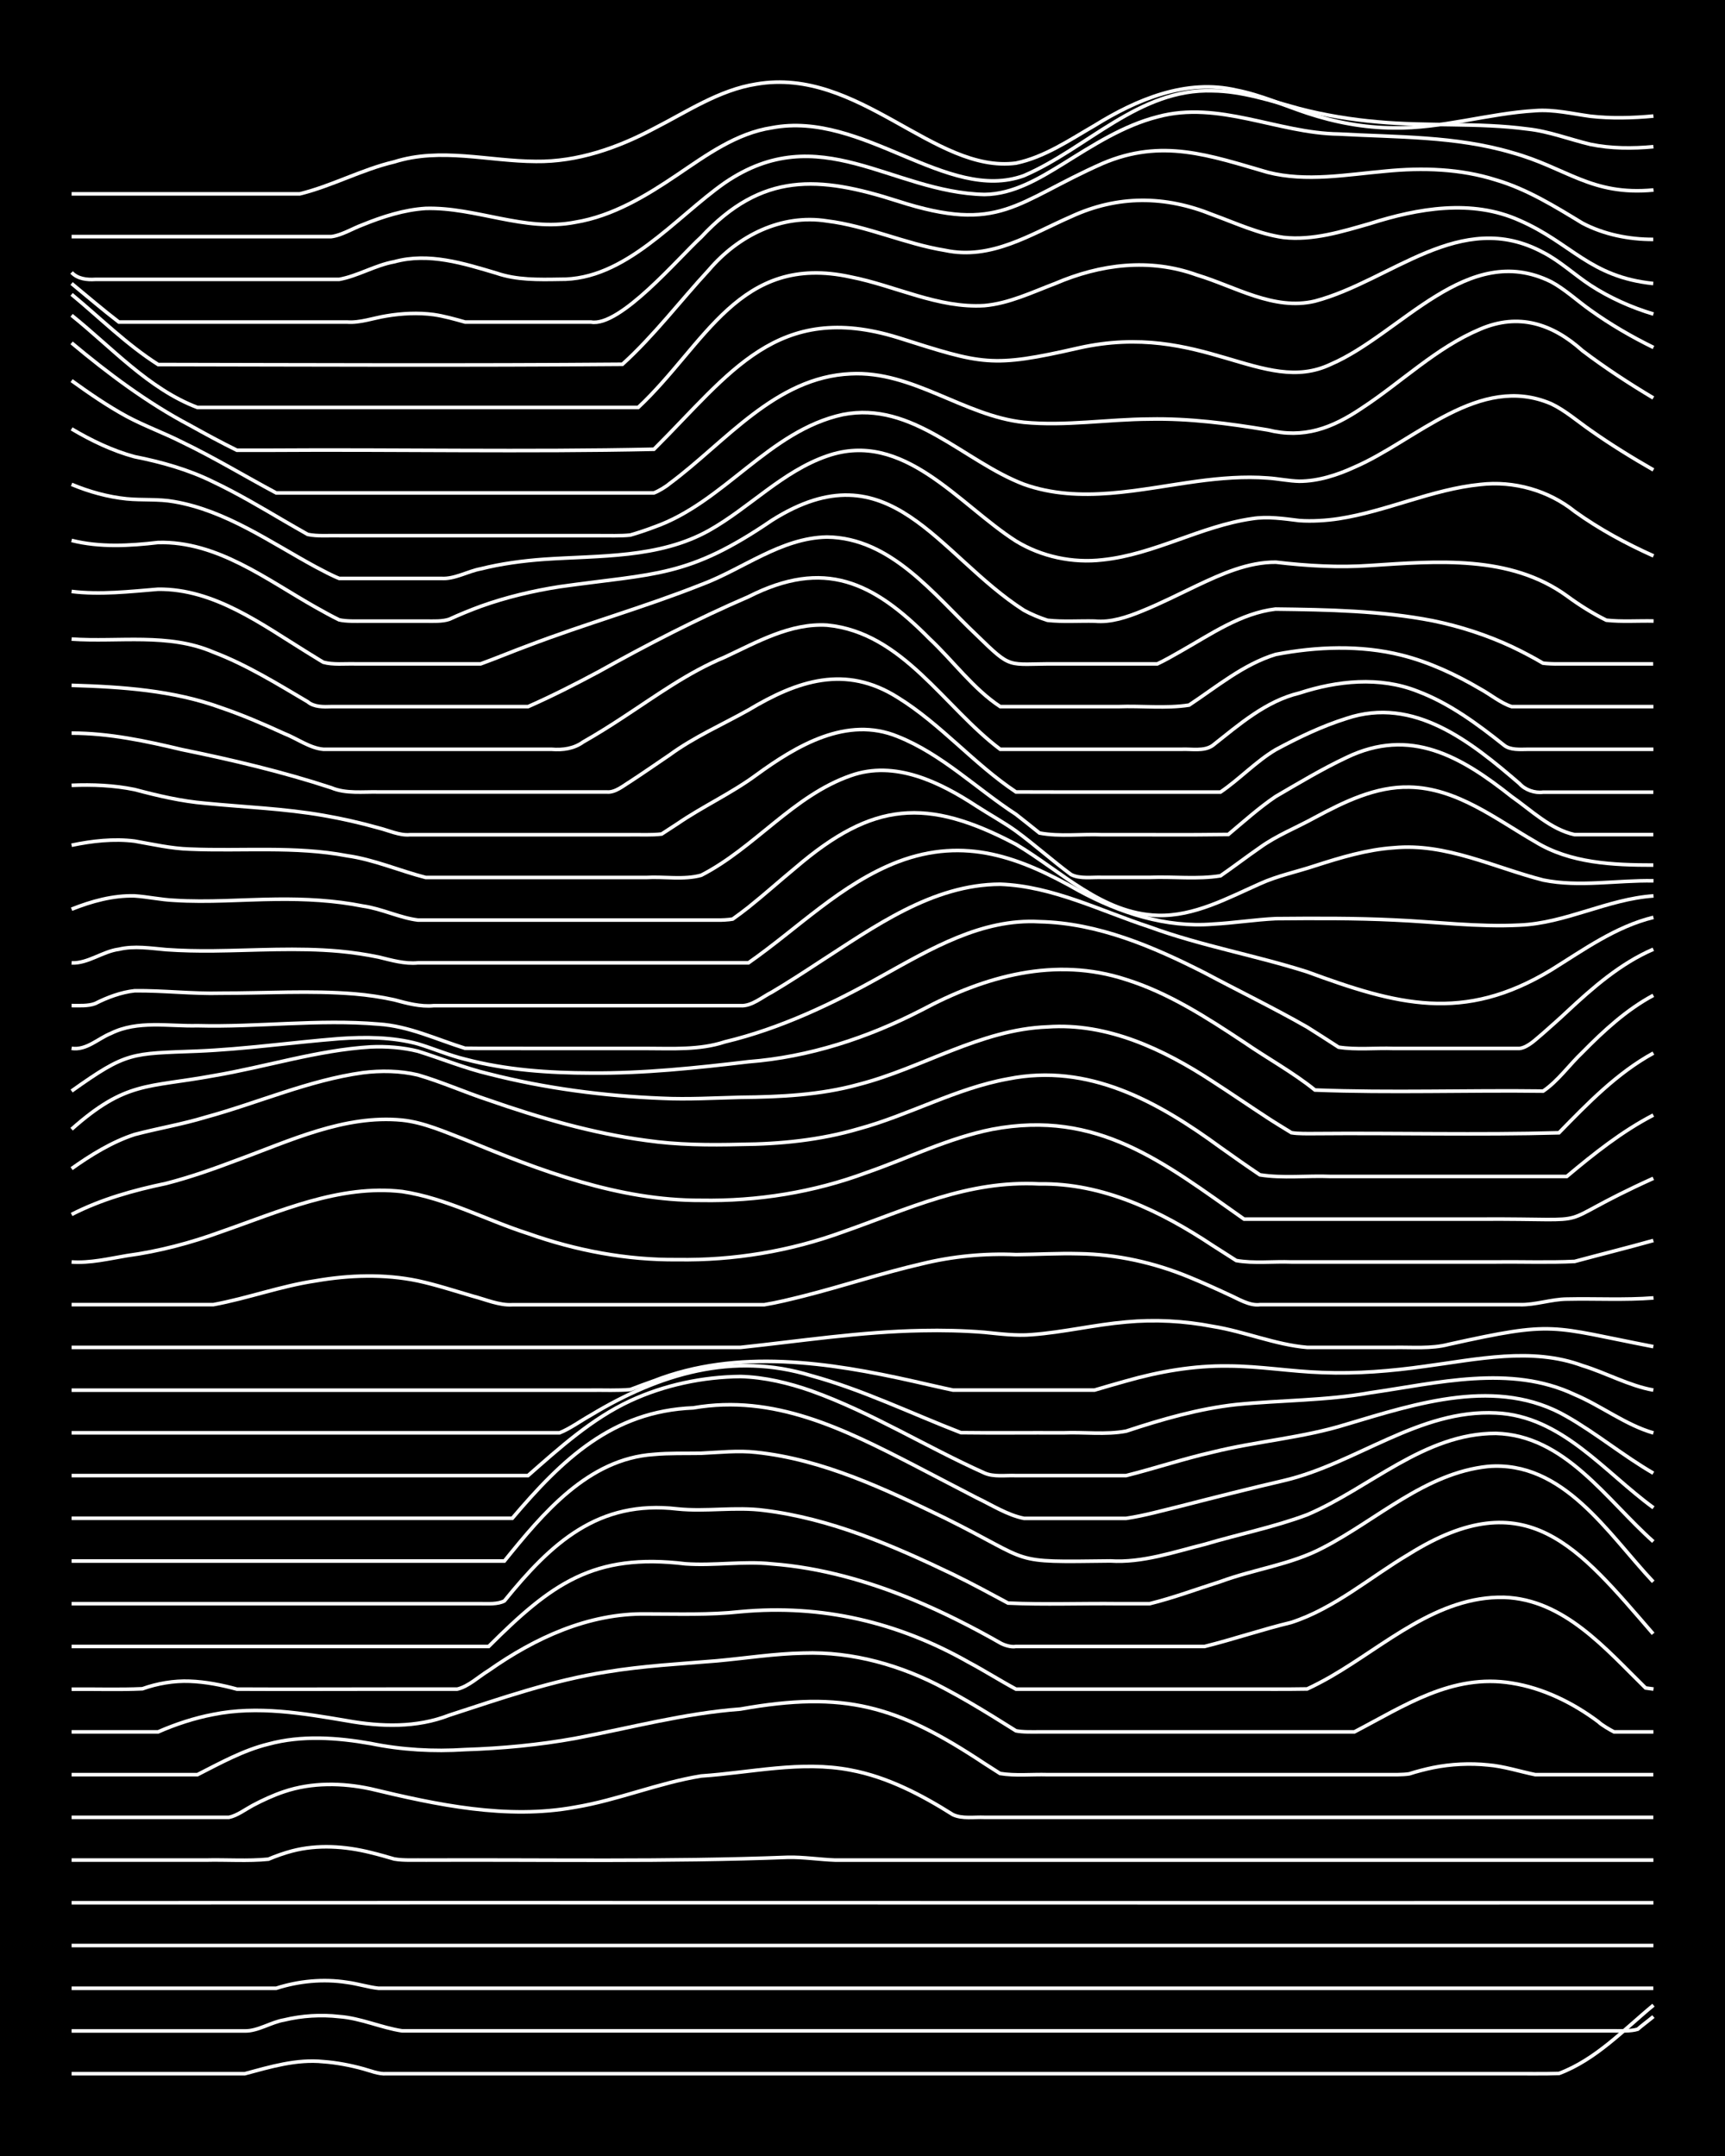 <?xml version="1.0" encoding="UTF-8"?><svg id="a" xmlns="http://www.w3.org/2000/svg" width="1920" height="2400" viewBox="0 0 192 240"><defs><style>.b{fill:none;stroke:#fff;stroke-miterlimit:10;stroke-width:.4px;}.c{stroke-width:0px;}</style></defs><rect class="c" width="192" height="240"/><path class="b" d="M7.97,230.84c6.41,0,12.86,0,19.27,0,2.84-.76,5.77-1.65,8.76-1.34,1.43.1,3,.4,4.38.78.79.21,1.79.63,2.63.56,6.41,0,12.86,0,19.27,0,13.13,0,26.28,0,39.42,0,13.72,0,27.45,0,41.17,0,8.46,0,16.94,0,25.4,0,1.7-.01,3.55.03,5.26-.03,4.1-1.54,7.2-4.87,10.51-7.6"/><path class="b" d="M7.97,226.08c6.41,0,12.86,0,19.27,0,1.47.03,2.93-.98,4.38-1.22,1.97-.48,4.12-.61,6.13-.38,2.39.17,4.68,1.24,7.01,1.59,7,0,14.03,0,21.02,0,14.59,0,29.2,0,43.8,0,16.05,0,32.12,0,48.17,0,5.24,0,10.53,0,15.77,0,2,0,4.13,0,6.13,0,.77,0,1.88.05,2.63-.18.39-.35,1.34-1.06,1.75-1.41"/><path class="b" d="M7.97,221.33c7.58,0,15.19,0,22.77,0,2.51-.81,5.27-1.07,7.88-.66,1.12.14,2.39.54,3.5.66.79,0,1.84,0,2.63,0,46.42,0,92.85,0,139.27,0"/><path class="b" d="M7.97,216.57c58.68,0,117.37,0,176.06,0"/><path class="b" d="M7.97,211.81c58.67-.03,117.37.02,176.06,0"/><path class="b" d="M7.97,207.06c4.95,0,9.94,0,14.89,0,2.3-.06,4.72.13,7.01-.1.78-.33,1.81-.7,2.63-.91,2.85-.75,5.92-.54,8.76.17.8.19,1.85.49,2.63.72,1.09.19,2.4.09,3.5.12,13.43-.06,26.87.21,40.29-.31,1.72-.04,3.55.25,5.26.31,2.6,0,5.29,0,7.88,0,7.58,0,15.19,0,22.77,0,20.14,0,40.3,0,60.44,0"/><path class="b" d="M7.97,202.3c5.83,0,11.69,0,17.52,0,.89-.18,1.85-.9,2.63-1.32,1.07-.57,2.35-1.16,3.5-1.54,3.08-1.04,6.48-.99,9.63-.31,7.4,1.78,15.16,3.44,22.77,2.04,4.74-.79,9.27-2.7,14.01-3.47,5.52-.37,11.13-1.73,16.64-.66,4.09.76,7.89,2.75,11.39,4.96,1.03.49,2.4.25,3.5.3,1.7,0,3.55,0,5.26,0,5.24,0,10.53,0,15.77,0,17.81,0,35.62,0,53.43,0"/><path class="b" d="M7.97,197.55c4.65,0,9.36,0,14.01,0,2.53-1.29,5.11-2.72,7.88-3.4,3.71-1.01,7.65-.73,11.39-.07,3.45.71,7,.91,10.51.68,4.09-.13,8.23-.52,12.26-1.25,6.11-1.16,12.17-2.8,18.39-3.26,11.6-2.07,17.43-.4,27.15,6.05.43.28,1.32.84,1.75,1.12,1.69.28,3.55.08,5.26.13,3.19,0,6.45,0,9.63,0,9.33,0,18.69,0,28.03,0,.77,0,1.86.03,2.63-.09.75-.25,1.85-.53,2.63-.69,1.97-.4,4.13-.51,6.13-.3,1.74.14,3.55.73,5.26,1.08,4.36,0,8.78,0,13.14,0"/><path class="b" d="M7.97,192.79c3.19,0,6.45,0,9.63,0,1.93-.85,4.06-1.55,6.13-1.94,4.94-1,10-.13,14.89.7,3.78.68,7.76.8,11.39-.62,5.75-1.87,11.52-3.89,17.52-4.82,4.04-.67,8.19-.89,12.26-1.23,3.19-.29,6.43-.8,9.63-.86,5.5-.19,10.95,1.37,15.77,3.97,1.75.92,3.58,2.01,5.26,3.04.78.48,1.85,1.15,2.63,1.64.77.16,1.85.12,2.63.12,5.24,0,10.53,0,15.77,0,6.41,0,12.86,0,19.27,0,5.55-2.89,10.88-6.52,17.52-5.43,3.49.55,6.82,2.2,9.63,4.3.33.34,1.33.92,1.75,1.13,1.4,0,2.98,0,4.38,0"/><path class="b" d="M7.97,188.04c2.6-.03,5.29.07,7.88-.05,1.65-.59,3.51-.91,5.26-.84,1.74.06,3.58.42,5.26.88,5.53.03,11.11,0,16.64,0,2.6,0,5.29,0,7.88,0,1.27-.3,2.41-1.41,3.5-2.07,5.14-3.62,11.12-6.39,17.52-6.3,3.49,0,7.04.13,10.51-.25,9.03-.84,17.54,1.16,25.4,5.63,1.73.92,3.53,2.06,5.26,2.99,3.19,0,6.45,0,9.63,0,5.24,0,10.53,0,15.77,0,2.3,0,4.71.02,7.01-.02.79-.36,1.87-.93,2.63-1.37,6.07-3.5,11.85-8.98,19.27-8.83,6.7.22,11.33,5.75,15.77,10.09l.88.12"/><path class="b" d="M7.97,183.28h46.42c6.97-6.95,11.65-10.44,21.9-9.2,3.19.23,6.45-.33,9.63.01,5.42.41,10.76,1.93,15.77,4.01,3.29,1.37,6.54,3.02,9.63,4.78.43.26,1.25.5,1.75.4,1.1,0,2.41,0,3.5,0,3.19,0,6.45,0,9.63,0,2.6,0,5.29,0,7.88,0,3.21-.8,6.42-1.9,9.63-2.67,4.85-1.57,8.81-5.06,13.14-7.62,13.07-8.15,18.78-.8,27.15,8.88"/><path class="b" d="M7.97,178.52c10.5,0,21.03,0,31.53,0,3.48,0,7.03,0,10.51,0,1.1,0,2.41,0,3.5,0,.8,0,1.89.08,2.63-.31,5.21-6.43,10.43-11.28,19.27-10.24,3.19.33,6.45-.26,9.64.16,7.39.91,14.36,3.92,21.02,7.12,2.04.99,4.14,2.13,6.13,3.2,4.06.19,8.2.02,12.26.07,1.1,0,2.41,0,3.5,0,2.64-.65,5.29-1.64,7.88-2.46,3.73-1.38,7.85-1.89,11.39-3.76,6.04-3.11,11.39-8.33,18.39-9.06,8.39-.68,13.34,7.47,18.39,12.84"/><path class="b" d="M7.97,173.77h48.17c4.29-5.31,9.31-11.38,16.64-11.87,1.7-.16,3.55-.1,5.26-.13,2.01-.09,4.12-.33,6.13-.1,7.45.79,14.36,4.1,21.02,7.32,10.11,5.01,6.88,4.91,18.39,4.77,3.58.23,7.08-1,10.51-1.85,3.76-1.12,7.71-1.91,11.39-3.29,6.98-2.96,13.05-9.08,21.02-9.06,7.69.21,12.29,7.39,17.52,12.04"/><path class="b" d="M7.97,169.01h49.05c5.54-6.52,11.11-11.93,20.15-12.29,8.98-1.56,16.77,2.36,24.53,6.36,2.3,1.19,4.7,2.46,7.01,3.65,1.68.8,3.41,1.92,5.26,2.29,2.6,0,5.29,0,7.88,0,1.1,0,2.41,0,3.5,0,2.03-.3,4.14-.9,6.13-1.38,3.77-.97,7.6-1.94,11.39-2.82,8.06-1.88,15.07-7.97,23.65-7.53,7.28.33,12.05,6.57,17.52,10.55"/><path class="b" d="M7.97,164.26h50.8c3.52-3.09,7.1-6.34,11.39-8.33,3.8-1.76,8.08-2.66,12.26-2.7,2.67.07,5.37.72,7.88,1.6,6.7,2.4,12.79,6.24,19.27,9.14,1.04.47,2.4.24,3.5.29,1.71,0,3.55,0,5.26,0,2.3,0,4.71,0,7.01,0,3.2-.8,6.41-1.88,9.63-2.61,4.91-1.22,10.05-1.59,14.89-3.1,7.86-2.34,16.85-5.32,24.53-.87,3.31,1.89,6.33,4.4,9.63,6.31"/><path class="b" d="M7.97,159.5c15.18,0,30.37,0,45.55,0,2.89,0,5.87,0,8.76,0,1.18-.47,2.4-1.37,3.5-1.98,7.59-4.58,15.78-7.07,24.53-4.38,5.72,1.57,11.12,4.2,16.64,6.34,3.77.05,7.61,0,11.39.02,2.29-.1,4.75.24,7.01-.19,3.98-1.32,8.09-2.5,12.26-2.96,4.94-.49,9.98-.43,14.89-1.31,7.48-1.07,15.59-3.19,22.77.2,2.96,1.25,5.67,3.38,8.76,4.27"/><path class="b" d="M7.97,154.75c16.35,0,32.71,0,49.05,0,2.89,0,5.87,0,8.76,0,1.41-.02,2.98.06,4.38-.07.78-.3,1.84-.69,2.63-.97,9.28-3.62,19.46-2.07,28.9.05,1.41.31,2.97.69,4.38.98,2.6,0,5.29,0,7.88,0,2.6,0,5.29,0,7.88,0,1.09-.32,2.41-.71,3.5-1.01,3.68-1.05,7.55-1.73,11.39-1.67,3.49.01,7.02.62,10.51.73,3.79.15,7.64-.17,11.39-.7,5.77-.77,11.87-2.16,17.52-.07,2.62.8,5.18,2.24,7.88,2.72"/><path class="b" d="M7.97,149.99c24.81,0,49.64,0,74.45,0,6.69-.71,13.4-1.75,20.15-1.87,2.3-.05,4.71,0,7.01.19,1.7.17,3.54.41,5.26.26,3.51-.26,7.01-1.11,10.51-1.41,3.19-.3,6.49-.12,9.63.49,3.52.56,6.96,2.04,10.51,2.34,3.19,0,6.45,0,9.63,0,2.01-.04,4.17.18,6.13-.34,11.98-2.66,11.18-1.99,22.77.25"/><path class="b" d="M7.97,145.23c5.24,0,10.53,0,15.77,0,3.81-.7,7.54-2.08,11.39-2.65,3.74-.65,7.66-.78,11.39,0,2.04.44,4.13,1.13,6.13,1.71,1.39.36,2.92,1.04,4.38.95,7.87,0,15.78,0,23.65,0,1.41,0,2.97,0,4.38,0,1.42-.23,2.98-.62,4.38-.97,4.38-1.11,8.73-2.56,13.14-3.58,3.42-.84,7-1.19,10.51-1.03,2.3-.02,4.71-.16,7.01-.1,4.19.06,8.39,1,12.26,2.6,1.42.58,2.99,1.29,4.38,1.94,1.06.46,2.3,1.28,3.5,1.13,9.63,0,19.28,0,28.91,0,1.72.05,3.53-.61,5.26-.62,3.19-.07,6.45.12,9.63-.13"/><path class="b" d="M7.97,140.48c2.05.14,4.13-.36,6.13-.7,3.57-.48,7.13-1.42,10.51-2.66,6.47-2.24,13.14-5.29,20.15-4.48,4.88.73,9.35,3.18,14.01,4.67,5.32,1.89,10.98,2.97,16.64,2.91,6.26.1,12.51-.94,18.39-3.08,7.38-2.58,13.84-5.77,21.9-5.35,7.03-.12,13.54,3.04,19.27,6.85.77.5,1.85,1.18,2.63,1.68,1.97.35,4.13.08,6.13.16,7.58,0,15.19,0,22.77,0,2.89-.04,5.87.08,8.76-.06,2.89-.78,5.88-1.52,8.76-2.33"/><path class="b" d="M7.97,135.19c3.29-1.69,6.91-2.7,10.51-3.45,2.65-.68,5.32-1.62,7.88-2.59,5.89-2.15,11.97-5.08,18.39-4.46,2.42.25,4.76,1.31,7.01,2.17,8.38,3.45,17.09,6.8,26.28,6.76,6.25.11,12.53-.9,18.39-3.08,4.65-1.61,9.16-3.87,14.01-4.83,11.75-2.22,19.04,3.68,28.03,10,8.75,0,17.53,0,26.28,0,14.38-.08,6.86,1.08,19.27-4.54"/><path class="b" d="M7.97,130.09c2.14-1.52,4.5-2.98,7.01-3.8,2.58-.68,5.32-1.14,7.88-1.92,5.84-1.59,11.49-4.12,17.52-4.96,2-.25,4.16-.22,6.13.25,2.65.77,5.26,1.94,7.88,2.8,5.68,1.98,11.54,3.69,17.52,4.49,3.46.5,7.02.53,10.51.44,4.41-.03,8.89-.48,13.14-1.73,5.64-1.53,10.87-4.52,16.64-5.56,8.95-1.8,16.67,2.52,23.65,7.63,1.39.99,2.96,2.1,4.38,3.05,2.56.41,5.29.07,7.88.18,8.75,0,17.53,0,26.28,0,2.99-2.51,6.15-5.03,9.63-6.83"/><path class="b" d="M7.97,125.7c6.08-5.39,8.39-4.59,15.77-5.95,5.84-.98,11.59-2.85,17.52-3.21,1.72-.08,3.58.06,5.26.48,2.6.81,5.22,1.89,7.88,2.52,6.28,1.61,12.79,2.46,19.27,2.72,2.89.14,5.87-.04,8.76-.11,4.39-.04,8.88-.25,13.14-1.43,7.1-1.83,13.55-6.13,21.02-6.41,6.66-.48,12.96,2.51,18.39,6.08,2.02,1.3,4.12,2.75,6.13,4.06.76.5,1.85,1.16,2.63,1.64.76.13,1.85.1,2.63.1,9.04-.08,18.12.16,27.15-.09,3.18-3.26,6.48-6.67,10.51-8.87"/><path class="b" d="M7.97,121.45c6.18-4.4,6.61-4.15,14.01-4.44,5.26-.22,10.52-.97,15.77-1.39,2.9-.2,5.94-.19,8.76.58,1.72.52,3.51,1.29,5.26,1.71,4.55,1.2,9.33,1.53,14.01,1.54,5.85.05,11.72-.57,17.52-1.26,6.76-.52,13.27-2.66,19.27-5.75,7.08-3.79,14.87-5.98,22.77-3.4,4.75,1.49,9.02,4.26,13.14,6.99,2.58,1.78,5.44,3.34,7.88,5.31,8.44.33,16.95.01,25.4.12,1.64-1.11,2.95-2.97,4.38-4.32,2.34-2.38,4.92-4.76,7.88-6.34"/><path class="b" d="M7.97,116.7c1.65.25,2.95-1.1,4.38-1.67,2.99-1.48,6.43-.77,9.63-.85,6.7.18,13.45-.75,20.15-.18,3.36.21,6.47,1.71,9.63,2.69,2.3.04,4.71,0,7.01.02,4.36,0,8.78,0,13.14,0,2.92,0,5.94.2,8.76-.73,6.19-1.48,12-4.25,17.52-7.35,5.41-3,11.1-6.4,17.52-6.03,6.51.14,12.67,2.79,18.39,5.7,3.77,2.01,7.68,3.91,11.39,6.03,1.1.68,2.41,1.54,3.5,2.24,1.98.31,4.13.07,6.13.14,4.65,0,9.36,0,14.01,0,.98-.12,1.9-1.11,2.63-1.7.78-.69,1.87-1.65,2.63-2.37,2.88-2.69,5.98-5.4,9.63-6.97"/><path class="b" d="M7.97,111.94c.81,0,1.86.07,2.63-.23,1.33-.68,2.89-1.26,4.38-1.42,3.18-.04,6.44.36,9.63.27,4.95.01,9.95-.33,14.89.08,1.42.12,2.99.35,4.38.66,1.4.38,2.92.79,4.38.65,11.38,0,22.78,0,34.16,0,1.25.08,2.43-.98,3.5-1.51,1.74-1.03,3.57-2.22,5.26-3.33,6.11-3.93,12.58-8.66,20.15-8.68,5.83.21,11.19,2.98,16.64,4.76,5.7,2.09,11.74,3.15,17.52,4.99,9.99,3.68,17.38,5.71,27.15-.2,3.61-2.24,7.2-4.84,11.39-5.86"/><path class="b" d="M7.97,107.19c1.81.08,3.47-1.29,5.26-1.52,1.7-.41,3.55-.11,5.26.04,1.7.12,3.55.16,5.26.14,4.65-.05,9.37-.38,14.01.04,1.42.13,2.99.36,4.38.65,1.4.34,2.92.79,4.38.64,12.26,0,24.53,0,36.79,0,5.47-3.82,10.32-8.82,16.64-11.25,7.48-2.83,13.59-.5,20.15,3.23,4.54,2.46,9.67,4.13,14.89,3.71,2.31-.12,4.7-.5,7.01-.61,4.36-.04,8.78-.06,13.14.15,4.65.2,9.35.81,14.01.57,5.12-.21,9.78-2.9,14.89-3.25"/><path class="b" d="M7.97,101.21c2.2-.88,4.62-1.55,7.01-1.48,1.42.09,2.96.43,4.38.49,3.77.25,7.61-.08,11.39-.12,3.2-.04,6.49.13,9.64.76,2.09.29,4.13,1.32,6.13,1.56,4.07,0,8.19,0,12.26,0,7,0,14.03,0,21.02,0,.45.02,1.31-.03,1.75-.11.45-.31,1.32-.97,1.75-1.31,1.74-1.39,3.54-3,5.26-4.42,8.6-7.36,14.57-7.85,24.53-2.59,5.02,2.97,9.59,7.73,15.77,7.91,4.06.12,7.78-1.93,11.39-3.53,1.92-.88,4.13-1.33,6.13-2,2.83-.91,5.78-1.8,8.76-2,5.8-.55,11.16,2.2,16.64,3.6,4.01.81,8.2,0,12.26.08"/><path class="b" d="M7.97,94.09c2.27-.48,4.7-.75,7.01-.46,2,.35,4.09.83,6.13.89,5.82.25,11.75-.36,17.52.74,3,.42,5.86,1.68,8.76,2.42,8.17,0,16.36,0,24.53,0,1.99-.12,4.2.29,6.13-.25,5.95-3.05,10.24-8.86,16.64-11.09,4.92-1.75,9.94.73,14.01,3.4,1.39.9,3.03,1.8,4.38,2.77,2.06,1.51,4.08,3.32,6.13,4.84,1.02.52,2.4.27,3.5.32,1.7,0,3.55,0,5.26,0,2.59-.11,5.33.24,7.88-.18,1.42-.98,2.96-2.16,4.38-3.14,1.86-1.35,4.13-2.24,6.13-3.35,3.23-1.73,6.75-3.47,10.51-3.38,5.28.1,9.63,3.56,14.01,6.08,3.9,2.4,8.68,2.6,13.14,2.6"/><path class="b" d="M7.97,87.42c2.31-.1,4.74,0,7.01.47,2.56.68,5.23,1.31,7.88,1.53,4.36.43,8.81.59,13.14,1.35,2.03.35,4.15.83,6.13,1.39,1.1.27,2.35.87,3.5.76,6.12,0,12.28,0,18.39,0,2,0,4.13,0,6.13,0,1.1-.02,2.41.06,3.5-.08.44-.28,1.32-.86,1.75-1.14,2.81-1.93,6.01-3.39,8.76-5.42,4.5-3.28,10.1-6.63,15.77-4.29,4.9,1.95,8.77,5.81,13.14,8.65.78.61,1.86,1.47,2.63,2.09,2.26.43,4.71.09,7.01.19,4.65-.02,9.36.04,14.01-.03,1.68-1.41,3.44-2.99,5.26-4.22,2.56-1.49,5.2-3.08,7.88-4.34,7.12-3.44,12.78-.11,18.39,4.34,2.18,1.52,4.35,3.67,7.01,4.24,2.89,0,5.87,0,8.76,0"/><path class="b" d="M7.97,81.61c4.15,0,8.25.87,12.26,1.83,5.6,1.14,11.21,2.47,16.64,4.25,1.63.69,3.53.43,5.26.47,2.6,0,5.29,0,7.88,0,5.83,0,11.69,0,17.52,0,.94.1,1.88-.72,2.63-1.17,1.42-.93,2.98-2.01,4.38-2.96,2.7-1.98,5.85-3.36,8.76-4.99,5.47-3.28,10.81-5.09,16.64-1.39,4.77,2.95,8.47,7.4,13.14,10.51,7.58.03,15.19,0,22.77.01,2.09-1.42,3.95-3.41,6.13-4.71,2.5-1.35,5.17-2.63,7.88-3.48,7.55-2.53,13.88,2.62,19.27,7.25.61.7,1.71,1.08,2.63.95,1.1,0,2.41,0,3.5,0,2.89,0,5.87,0,8.76,0"/><path class="b" d="M7.97,76.29c5.61.17,11.32.55,16.64,2.49,2.36.8,4.75,1.83,7.01,2.87,1.41.54,2.85,1.63,4.38,1.76,8.46,0,16.94,0,25.4,0,1.23.1,2.48-.07,3.5-.81,1.43-.81,3-1.79,4.38-2.7,3.67-2.4,7.31-5.07,11.39-6.75,3.58-1.67,7.3-3.81,11.39-3.56,8.42.81,13.03,9.14,19.27,13.82,4.95,0,9.94,0,14.89,0,1.71,0,3.55,0,5.26,0,1.12-.06,2.53.26,3.5-.43,2.93-2.31,5.91-4.94,9.64-5.83,4.22-1.38,8.93-1.87,13.14-.21,3.55,1.33,6.69,3.66,9.63,6,.68.57,1.8.48,2.63.47,1.09,0,2.41,0,3.5,0,3.48,0,7.03,0,10.51,0"/><path class="b" d="M7.97,71.14c5.26.36,10.77-.7,15.77,1.45,3.69,1.4,7.12,3.53,10.51,5.53.7.6,1.76.57,2.63.54,1.41,0,2.97,0,4.38,0,4.07,0,8.19,0,12.26,0,1.71,0,3.55,0,5.26,0,2.65-1.17,5.33-2.53,7.88-3.9,5.41-3.02,10.95-5.88,16.64-8.33,8.45-4.28,13.88-1.69,20.15,4.66,2.62,2.45,4.87,5.59,7.88,7.57,4.36,0,8.78,0,13.14,0,2.59-.1,5.32.23,7.88-.17,3.07-2.03,6.06-4.55,9.64-5.64,4.58-.88,9.46-1.06,14.01.08,3.07.77,6.04,2.16,8.76,3.76,1.11.6,2.29,1.59,3.5,1.97,1.4,0,2.98,0,4.38,0,3.77,0,7.61,0,11.39,0"/><path class="b" d="M7.97,65.84c3.19.39,6.45.01,9.63-.25,6.26-.06,11.54,3.92,16.64,7.06.46.27,1.29.81,1.75,1.07,1.08.3,2.4.15,3.5.18,2.01,0,4.13,0,6.13,0,2.6,0,5.29,0,7.88,0,1.72-.62,3.54-1.39,5.26-2.02,6.35-2.43,12.95-4.28,19.27-6.79,4.66-1.73,8.87-5.21,14.01-5.31,7.13.08,11.89,6.4,16.64,10.89,4.03,3.92,3.33,3.21,8.76,3.23,2.6,0,5.29,0,7.88,0,1.09,0,2.41,0,3.5,0,.8-.37,1.86-.98,2.63-1.42,3.31-1.87,6.65-4.22,10.51-4.68,5.83.07,11.77.18,17.52,1.3,2.99.61,5.99,1.58,8.76,2.87,1.12.53,2.44,1.22,3.5,1.85.4.06,1.34.1,1.75.08,3.48,0,7.03,0,10.51,0"/><path class="b" d="M7.97,60.16c3.15.79,6.45.6,9.63.23,6.57-.17,12.06,4.12,17.52,7.2.78.44,1.82,1.02,2.63,1.41.79.18,1.83.14,2.63.14,2.3,0,4.7,0,7.01,0,.8,0,1.86.06,2.63-.21,1.08-.5,2.38-1.03,3.5-1.44,2.81-1.01,5.81-1.72,8.76-2.18,10.76-1.52,14.26-.99,23.65-7.4,13.11-8.27,18.4,3.83,28.03,10.02.74.41,1.82.87,2.63,1.12,1.7.19,3.55.05,5.26.09,1.79.18,3.62-.45,5.26-1.12,2.05-.83,4.14-1.89,6.13-2.84,2.73-1.29,5.68-2.62,8.76-2.6,3.47.41,7.02.62,10.51.37,7.4-.48,15.56-1.21,21.9,3.39,1.32.98,2.9,1.97,4.38,2.7,1.69.19,3.55.05,5.26.09"/><path class="b" d="M7.97,53.92c1.92.81,4.05,1.4,6.13,1.61,1.71.17,3.56,0,5.26.31,5.79.99,10.7,4.51,15.77,7.26.78.41,1.81.97,2.63,1.29,1.1,0,2.4,0,3.5,0,2.6,0,5.29,0,7.88,0,1.47.09,2.95-.81,4.38-1.07,2.26-.57,4.68-.89,7.01-1.06,6.19-.43,12.8-.09,18.39-3.21,4.5-2.53,8.18-6.58,13.14-8.29,8.5-2.96,14.64,5.39,21.02,9.47,2.85,1.74,6.32,2.48,9.64,2.09,5.76-.6,10.93-3.76,16.64-4.58,1.71-.28,3.56,0,5.26.21,1.4.1,2.99,0,4.38-.21,5.34-.82,10.37-3.27,15.77-3.81,3.72-.43,7.59.66,10.51,3.01,2.7,1.94,5.72,3.58,8.76,4.94"/><path class="b" d="M7.97,47.74c2.17,1.29,4.56,2.44,7.01,3.1,2.99.59,6.02,1.44,8.76,2.8,2.68,1.27,5.32,2.84,7.88,4.34.79.45,1.83,1.07,2.63,1.51,1.09.23,2.4.11,3.5.14,7.29,0,14.61,0,21.9,0,2.3,0,4.71,0,7.01,0,1.1-.01,2.41.05,3.5-.07.8-.23,1.86-.58,2.63-.88,7.82-2.74,12.79-10.74,21.02-12.53,7.75-1.53,13.47,5.21,20.15,7.76,6.24,2.23,12.93.53,19.27-.33,2.58-.35,5.28-.57,7.88-.37,1.1.07,2.4.34,3.5.36,2.1,0,4.24-.69,6.13-1.56,6.88-2.97,13.91-10.48,21.9-7.07,1.54.72,2.99,1.99,4.38,2.95,2.22,1.57,4.65,3.07,7.01,4.42"/><path class="b" d="M7.97,42.37c1.94,1.4,4.03,2.84,6.13,3.98,1.95,1.05,4.16,1.85,6.13,2.85,3.57,1.71,7.02,3.81,10.51,5.67,7.87,0,15.78,0,23.65,0,4.07,0,8.19,0,12.26,0,1.41,0,2.97,0,4.38,0,.45,0,1.31,0,1.75,0,.49-.17,1.36-.7,1.75-1.04,6.25-4.63,11.77-11.84,20.15-12.22,6.91-.36,12.58,4.67,19.27,5.4,4.65.45,9.36-.34,14.01-.36,4.39-.09,8.81.49,13.14,1.21,4.02,1,7.17-.19,10.51-2.45,4.38-2.87,8.26-6.72,13.14-8.77,4.27-1.83,8.03-.62,11.39,2.4,2.49,1.89,5.2,3.66,7.88,5.26"/><path class="b" d="M7.97,38.17c4.09,3.42,8.41,6.66,13.14,9.16,1.69.94,3.52,1.94,5.26,2.79,1.1,0,2.41,0,3.5,0,14.3-.1,28.64.2,42.92-.11,8.48-8.45,13.71-16.58,27.15-12.43,9.48,3,10.35,3.39,20.15,1.15,13.63-3.04,20.51,5.39,28.03,1.82,7.83-3.37,15.2-13.8,24.53-9.18,1.53.82,2.96,2.16,4.38,3.16,2.17,1.56,4.6,2.97,7.01,4.15"/><path class="b" d="M7.97,35.1c4.47,3.58,8.57,8.2,14.01,10.26,4.36,0,8.78,0,13.14,0,11.96,0,23.95,0,35.91,0,7.46-6.97,11.25-17.25,23.65-14.53,4.96.97,9.74,3.51,14.89,3.19,2.74-.24,5.34-1.5,7.88-2.46,5.06-2.17,10.51-2.85,15.77-.95,4.25,1.28,8.56,4,13.14,2.91,8.5-2.25,16.2-10.39,25.4-5.42,1.86.95,3.52,2.51,5.26,3.65,2.13,1.39,4.57,2.48,7.01,3.21"/><path class="b" d="M7.97,32.77c3.16,2.61,6.16,5.61,9.63,7.81,17.22.03,34.46.11,51.68-.03,3.5-3.17,6.43-7.05,9.63-10.51,3.25-3.81,8.07-6.24,13.14-5.44,4.48.55,8.69,2.55,13.14,3.27,5.14,1.1,9.52-1.79,14.01-3.75,5.2-2.41,10.49-2.36,15.77-.22,2.56.93,5.16,2.15,7.88,2.53,3.26.37,6.53-.65,9.63-1.54,5.35-1.7,11.33-2.75,16.64-.36,5.81,2.53,7.78,6.29,14.89,7.03"/><path class="b" d="M7.97,31.56c1.7,1.4,3.51,2.95,5.26,4.29,8.46,0,16.94,0,25.4,0,1.45.11,2.97-.46,4.38-.68,1.69-.29,3.55-.38,5.26-.15,1.12.16,2.41.52,3.5.83,1.1,0,2.4,0,3.5,0,3.48,0,7.03,0,10.51,0,3.24.58,9.76-7.17,12.26-9.45,6.77-7.27,13.06-6.85,21.9-4.01,11.42,3.68,13.05.11,22.77-4.19,6.64-2.84,11.91-.89,18.39.98,4.3,1.1,8.8.25,13.14-.13,4.08-.4,8.33-.27,12.26.98,3.45,1.01,6.59,2.96,9.63,4.81,2.39,1.26,5.19,1.82,7.88,1.81"/><path class="b" d="M7.97,30.33c.68.72,1.7.83,2.63.77,1.11,0,2.4,0,3.5,0,3.78,0,7.61,0,11.39,0,4.07,0,8.19,0,12.26,0,2.06-.37,4.04-1.59,6.13-1.96,3.83-1.06,7.72.18,11.39,1.27,2.24.77,4.67.72,7.01.68,7.32.13,12.83-6.84,18.39-10.74,10.57-7.22,18.55,1.08,28.91,1.3,3.21-.03,6.11-1.79,8.76-3.42,3.3-2.05,6.7-4.26,10.51-5.23,6.78-1.85,13.37,1.83,20.15,1.92,6.44.36,13.03.22,19.27,2.06,6.1,1.68,8.84,4.83,15.77,4.17"/><path class="b" d="M7.97,26.34c9.63,0,19.28,0,28.9,0,1.18-.15,2.4-.92,3.5-1.32,2.21-.9,4.61-1.67,7.01-1.82,5.58-.16,11.02,2.64,16.64,1.54,4.18-.68,7.93-2.96,11.39-5.3,3.22-2.18,6.56-4.62,10.51-5.22,10.15-1.93,19.47,8.43,28.03,5.34,7.04-3.02,12.83-9.73,21.02-9.45,3.29.03,6.5,1.13,9.64,1.98,2.84.74,5.83,1.23,8.76,1.48,5.52.51,11.14.06,16.64.79,2.37.25,4.7,1.16,7.01,1.71,2.27.47,4.71.48,7.01.26"/><path class="b" d="M7.97,21.58c8.46,0,16.94,0,25.4,0,3.56-.87,6.92-2.72,10.51-3.56,5.16-1.64,10.51-.07,15.77-.05,4.62.06,9.11-1.51,13.14-3.66,3.66-1.86,7.25-4.3,11.39-4.95,11.39-1.96,19.82,9.98,28.9,8.8,3.18-.66,5.99-2.59,8.76-4.19,4.67-2.9,10.19-5.23,15.77-3.93,2.69.52,5.29,1.69,7.88,2.55,3.08,1.02,6.38,1.64,9.63,1.65,5.31.09,10.49-1.61,15.77-1.92,2.03-.16,4.14.35,6.13.62,2.29.26,4.72.2,7.01-.02"/></svg>